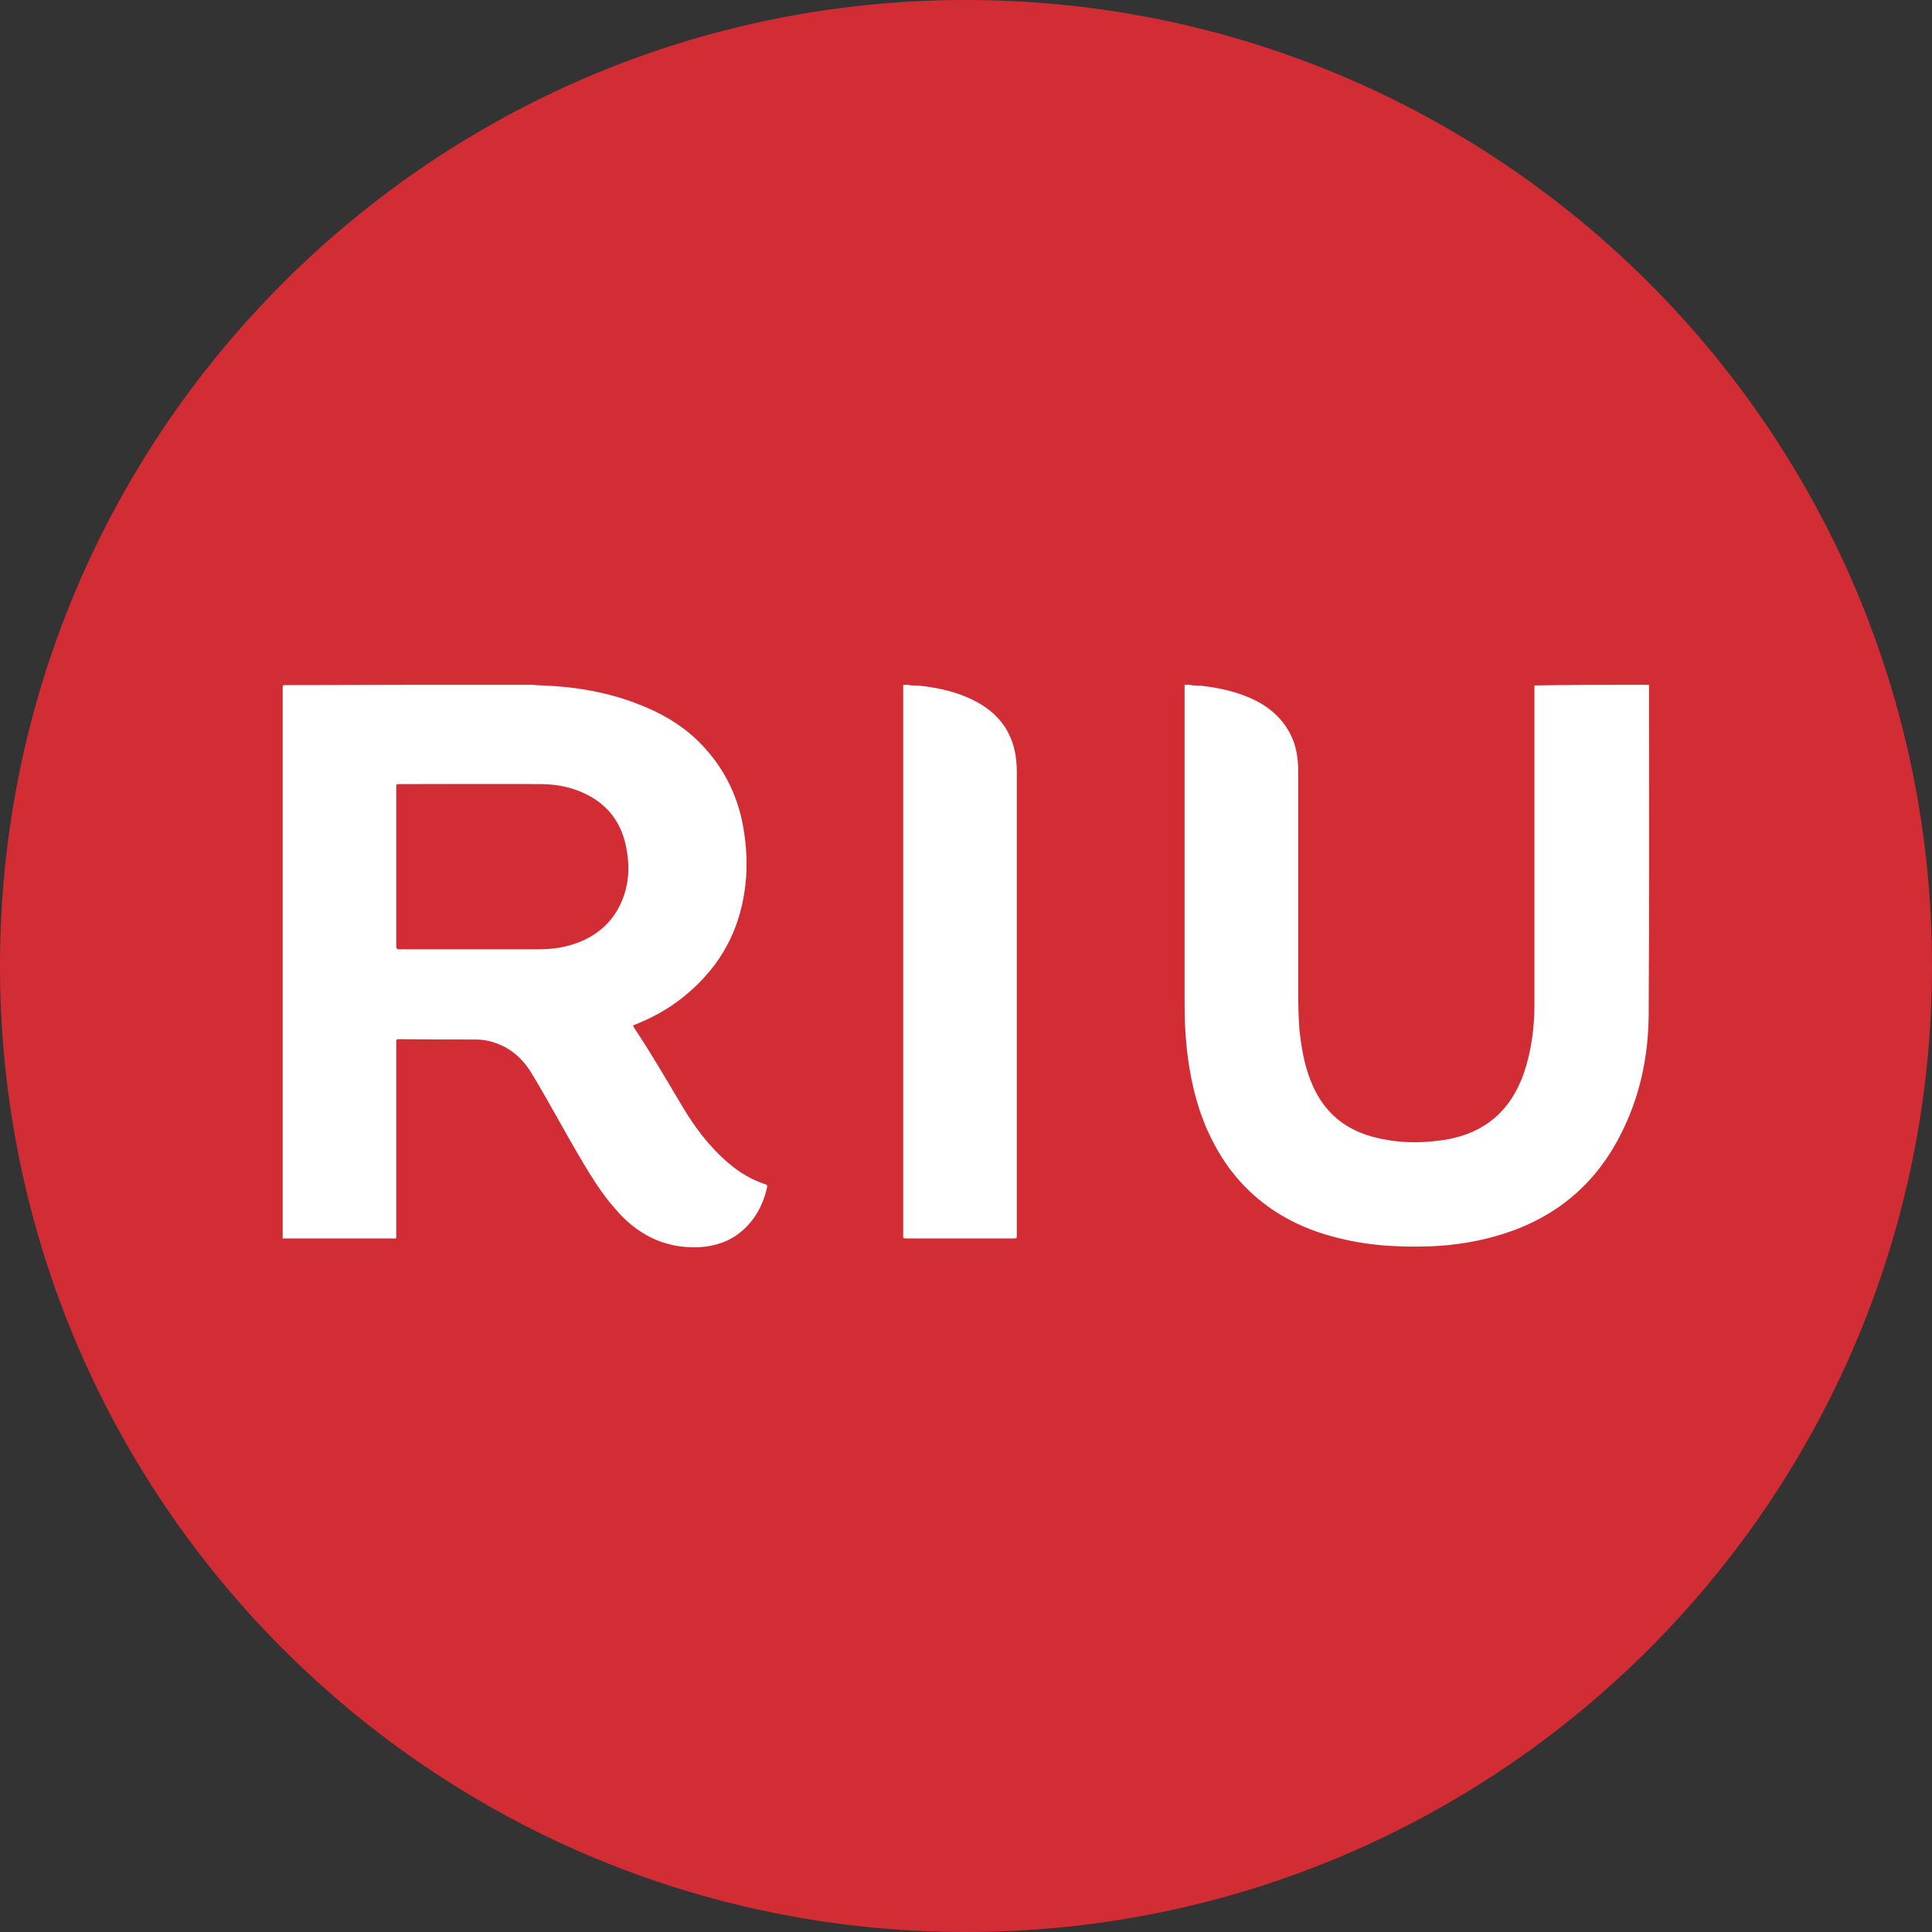 <svg xmlns="http://www.w3.org/2000/svg" xml:space="preserve" id="Layer_1" x="0" y="0" style="enable-background:new 0 0 595.3 595.3" version="1.1" viewBox="0 0 595.3 595.3"><rect x="0" y="0" width="595.3" height="595.3" fill="#333333" stroke="none"/><style>.st1{fill:#fff}</style><path d="M297.6 595.3C133.3 595.3 0 462 0 297.6 0 133.3 133.3 0 297.6 0 462 0 595.3 133.3 595.3 297.6c0 164.4-133.3 297.7-297.7 297.7" style="fill:#d22c35"/><path d="M584.9 375.9c.5-2 1.1-4 1.6-6zM164.3 211c1 .2 1.9.1 2.9.2 10.2.4 20.3 2.1 29.8 5.9 8 3.1 15.1 7.5 20.7 14 5.5 6.2 9.1 13.5 10.9 21.6 1.2 5.8 1.7 11.6 1.3 17.5-1.1 15.3-7.6 27.7-19.6 37.2-4.4 3.5-9.3 6.2-14.6 8.3-.6.2-.8.3-.3 1 5.2 7.8 9.9 15.9 14.6 23.8 4 6.8 8.6 12.9 14.6 18 3.3 2.8 7 5 11.2 6.4.4.1.7.3.6.8-1.4 6.2-4.4 11.5-9.9 15.2-3.4 2.2-7.2 3.2-11.3 3.4-10.6.4-19-4-25.7-11.9-3.9-4.4-7-9.4-10-14.4-5.3-8.9-10.1-18-15.4-26.8-2.5-4.3-6-7.8-10.8-9.6-2.2-.9-4.5-1.3-6.9-1.3-7.8 0-15.4 0-23.2-.1-1.1 0-1.1 0-1.1 1.1v58.9c0 1.7.2 1.4-1.4 1.4H87.1V211.9c0-.7.1-.8.8-.8 25.3-.1 50.9-.1 76.4-.1m-42.2 55.9v24.6c0 .8.2 1 1 1h43c3.4 0 6.8-.4 10.1-1.4 7.4-2.3 12.9-6.9 15.7-14.2 1.9-4.9 2.1-9.9 1.2-15-1.2-7.2-4.8-12.9-11.2-16.5-4.8-2.7-10-3.8-15.4-3.8-14.4-.1-28.8 0-43.3 0-1.1 0-1.1 0-1.1 1.1zM508.1 211v.3c0 33.8.1 67.6-.1 101.4-.1 13.1-2.8 25.6-8.8 37.2-8.2 16-21.2 26.2-38.4 31-6.3 1.8-12.9 2.8-19.5 3.1-10.4.4-20.6-.2-30.7-3-9-2.4-17.2-6.5-24.2-12.7-6.8-6-11.5-13.3-15-21.5-2.7-6.5-4.3-13.3-5.3-20.3-.8-5.8-1.1-11.5-1.1-17.4V211h1.4c1.2.3 2.4.2 3.7.3 5.3.6 10.5 1.7 15.4 3.9 5.2 2.3 9.4 5.8 12.1 11 1.8 3.5 2.4 7.4 2.4 11.3v67.7c0 4.1.1 8.2.4 12.3.6 5.2 1.4 10.2 3.3 15.1 3.4 9 9.6 15 19 17.6 7.6 2.1 15.3 2.2 23.1.9 11.9-2.1 19.7-9 23.7-20.3 2.4-7 3.3-14.2 3.3-21.5V211.2c11.9-.2 23.5-.2 35.3-.2M279.6 211c1.3.3 2.7.2 4 .3 6 .7 11.8 2 17.2 4.9 6.2 3.3 10.4 8.3 11.9 15.3.4 2 .6 4.1.6 6.2v142.8c0 1.1 0 1.1-1.1 1.1h-32.8c-1.1 0-1.1 0-1.1-1.1V211.1c.3-.1.9-.1 1.3-.1" class="st1"/></svg>